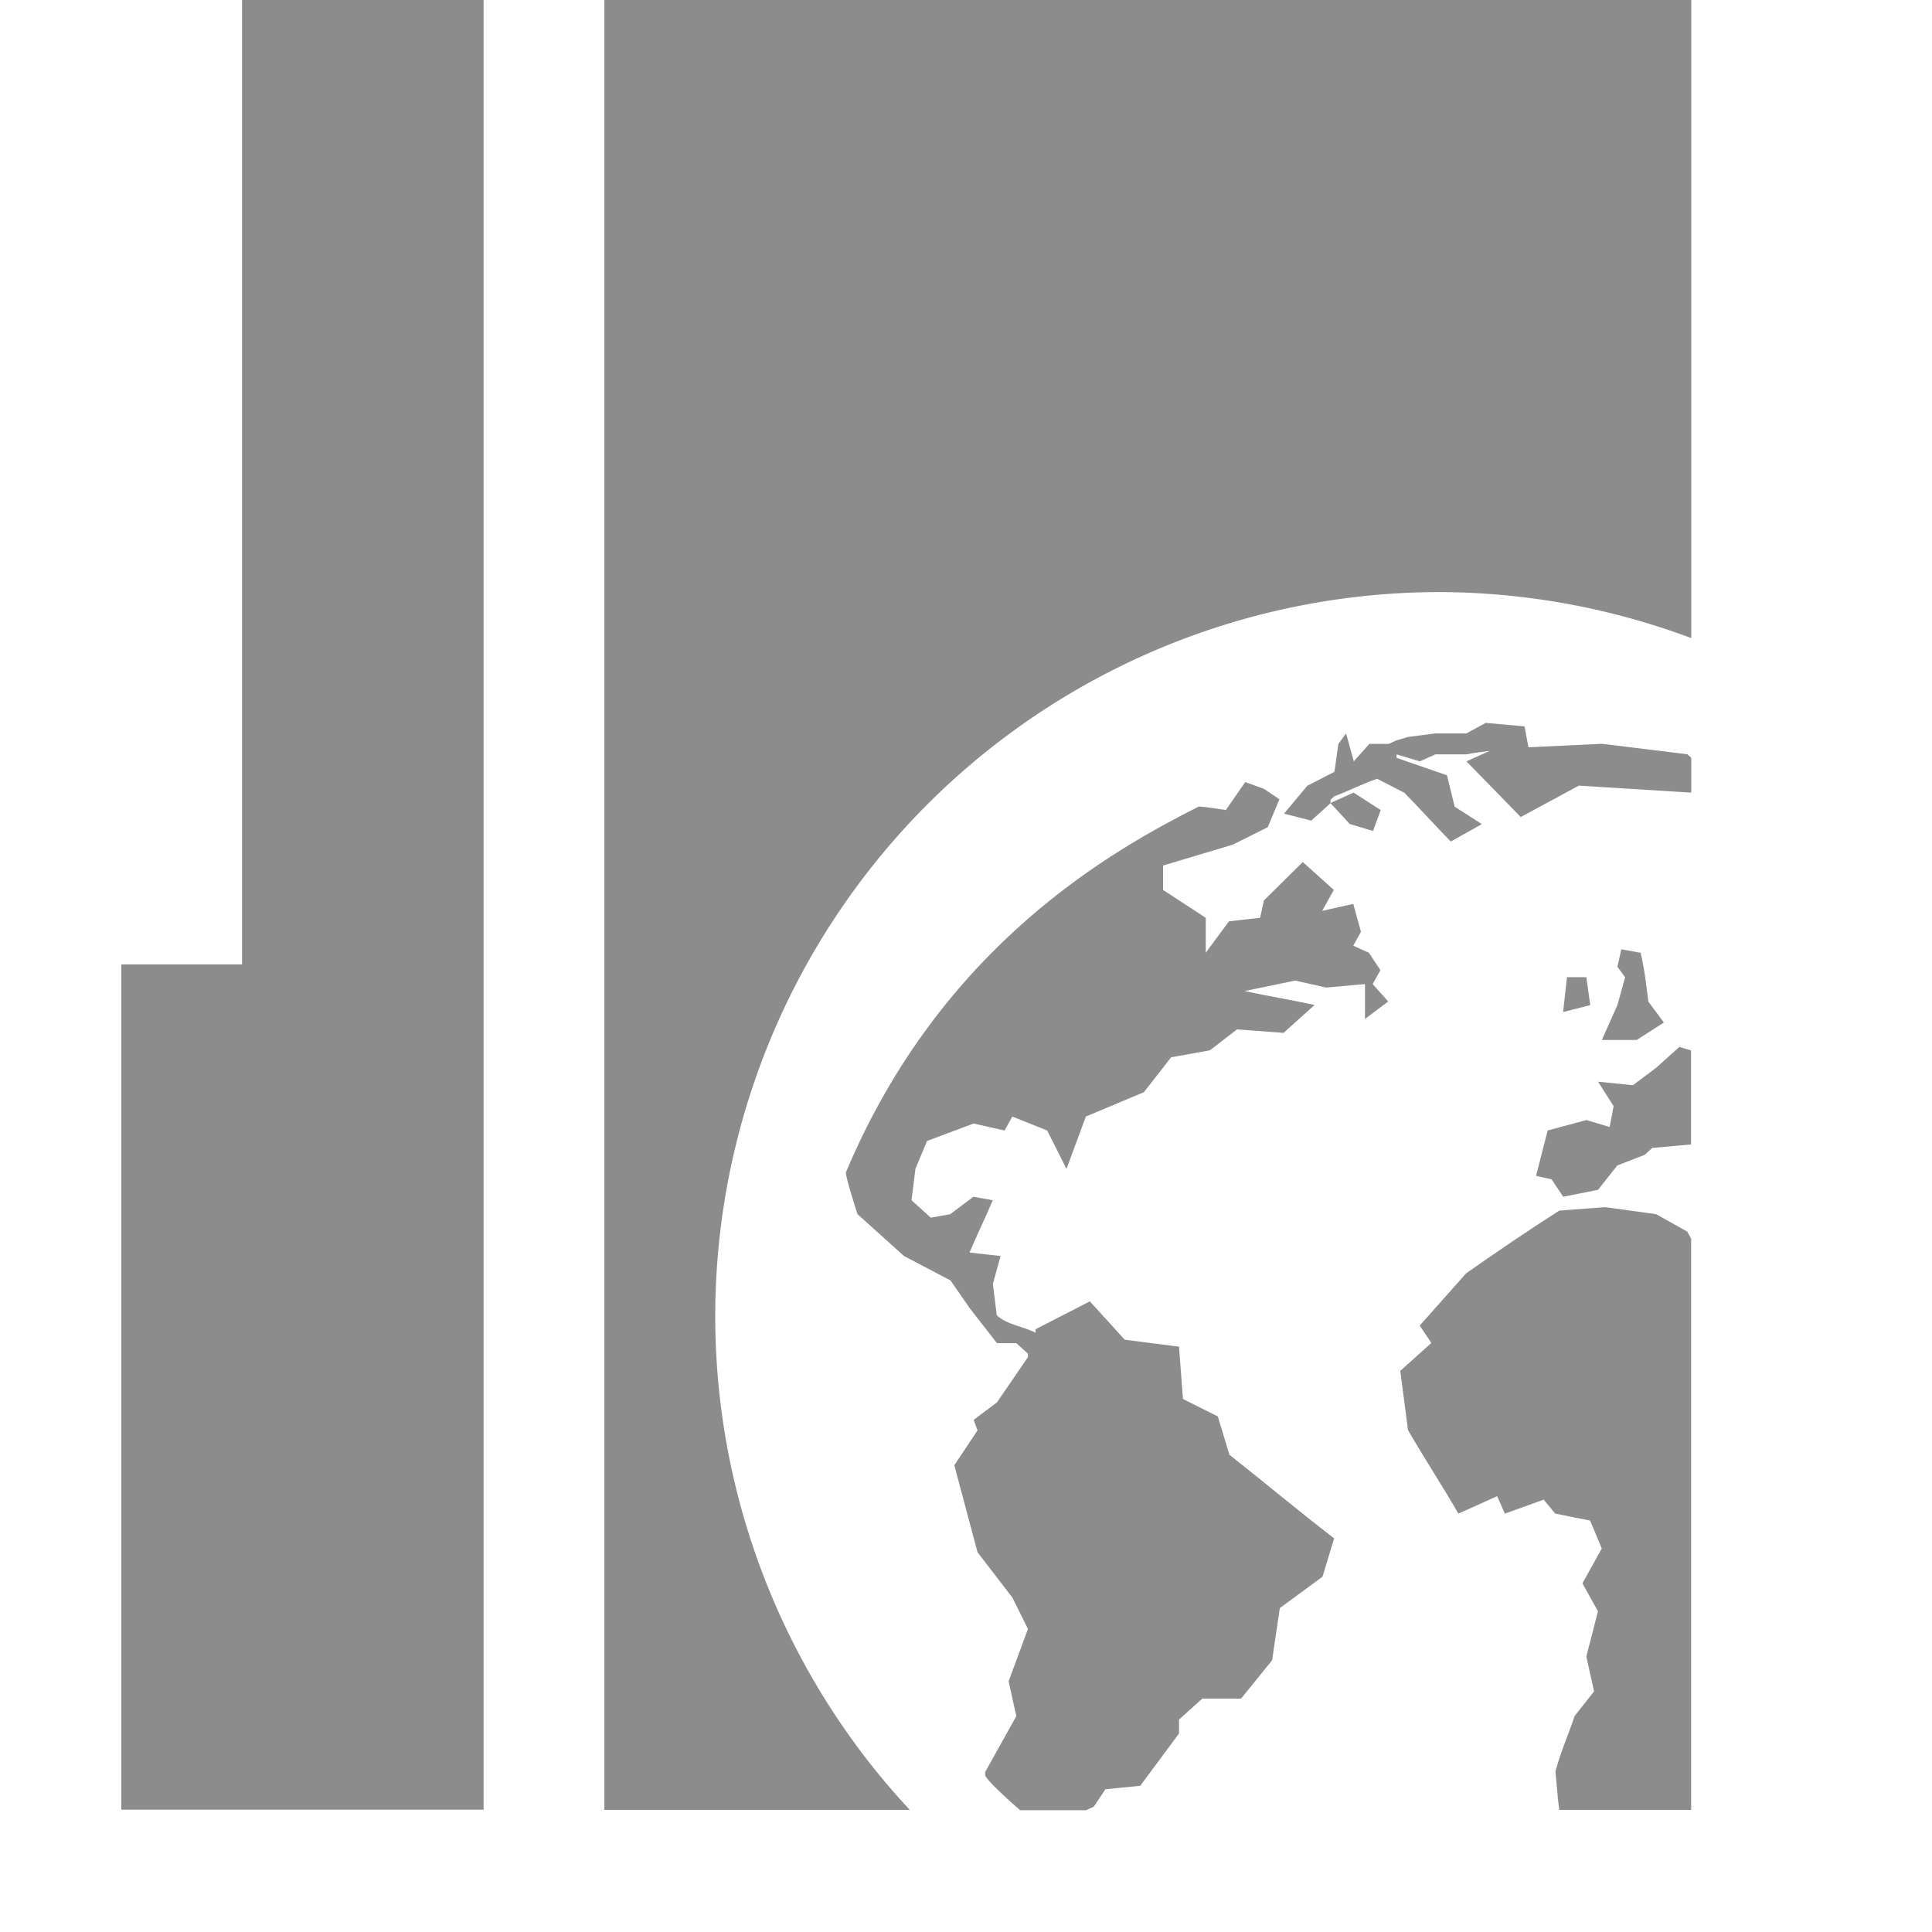 <?xml version="1.0" encoding="UTF-8" standalone="no"?>
<!-- Created with Inkscape (http://www.inkscape.org/) -->

<svg
   xmlns:dc="http://purl.org/dc/elements/1.1/"
   xmlns:cc="http://creativecommons.org/ns#"
   xmlns:rdf="http://www.w3.org/1999/02/22-rdf-syntax-ns#"
   xmlns:svg="http://www.w3.org/2000/svg"
   xmlns="http://www.w3.org/2000/svg"
   xmlns:sodipodi="http://sodipodi.sourceforge.net/DTD/sodipodi-0.dtd"
   xmlns:inkscape="http://www.inkscape.org/namespaces/inkscape"
   id="svg7384"
   height="16"
   width="16"
   version="1.1"
   inkscape:version="0.91 r13725"
   sodipodi:docname="folder-publicshare.svg">
  <defs
     id="defs10" />
  <sodipodi:namedview
     pagecolor="#ffffff"
     bordercolor="#666666"
     borderopacity="1"
     objecttolerance="10"
     gridtolerance="10"
     guidetolerance="10"
     inkscape:pageopacity="0"
     inkscape:pageshadow="2"
     inkscape:window-width="1440"
     inkscape:window-height="852"
     id="namedview8"
     showgrid="false"
     inkscape:zoom="33.064389"
     inkscape:cx="7.8993646"
     inkscape:cy="4.4648981"
     inkscape:window-x="0"
     inkscape:window-y="0"
     inkscape:window-maximized="1"
     inkscape:current-layer="layer13" />
  <title
     id="title9167">Gnome Symbolic Icon Theme</title>
  <g
     id="layer13"
     transform="matrix(0,-0.875,0.875,0,-153.39,401.631)">
    <path
       style="fill:#8C8C8C;fill-opacity:1"
       d="M 5 0 L 5 15 L 7.529 15 A 6 6 0 0 1 5.918 10.916 A 6 6 0 0 1 11.918 4.916 A 6 6 0 0 1 14 5.297 L 14 0 L 5 0 z "
       transform="matrix(0,1.143,-1.143,0,459.022,175.308)"
       id="path13021-3" />
    <path
       style="fill:#8C8C8C;fill-opacity:1;stroke:none"
       d="m 459.022,177.594 -9.143,0 0,-1.143 -8,0 0,3.429 17.143,0 z"
       id="rect3967"
       inkscape:connector-curvature="0"
       sodipodi:nodetypes="ccccccc" />
    <path
       style="fill:#8C8C8C;fill-opacity:1;fill-rule:nonzero;stroke:none"
       d="m 452.164,189.363 -0.099,-0.183 0,-0.294 -0.033,-0.257 -0.033,-0.11 -0.033,-0.073 0,-0.183 -0.165,-0.147 0.264,-0.073 -0.099,-0.073 -0.264,-0.037 -0.132,-0.257 -0.264,-0.22 -0.066,0.257 0.165,0.183 0.033,0 0.033,0.037 c 0.049,0.134 0.119,0.268 0.165,0.404 l -0.132,0.257 c -0.148,0.147 -0.313,0.293 -0.462,0.44 l 0.165,0.294 0.165,-0.257 0.297,-0.073 0.165,-0.477 0.033,0 -0.066,0.22 0.066,0.147 0,0.294 c 0.015,0.072 0.024,0.149 0.033,0.22 l -0.099,-0.22 -0.527,0.514 0.297,0.55 -0.066,1.064 0.33,0 0.033,-0.037 0.099,-0.807 -0.033,-0.697 0.198,-0.037 0.033,-0.367 z m -0.758,-1.468 -0.198,0.183 -0.066,0.22 0.198,0.073 0.165,-0.257 -0.099,-0.22 z m 0.198,-0.807 -0.264,-0.183 c 0,0 0.033,-0.203 0.033,-0.257 -0.404,-0.797 -1.302,-2.431 -3.462,-3.339 -0.054,-0.002 -0.396,0.11 -0.396,0.11 l -0.396,0.44 -0.231,0.44 -0.264,0.183 -0.33,0.257 0,0.183 -0.099,0.11 -0.033,0 -0.429,-0.294 -0.165,-0.22 -0.099,0.037 -0.33,-0.22 -0.824,0.22 -0.429,0.33 -0.297,0.147 -0.495,-0.183 -0.33,0.073 -0.527,-0.294 c 0,0 0.027,-0.004 -0.033,0 -0.03,0.002 -0.186,0.163 -0.33,0.33 l 0,0.624 0.033,0.073 0.165,0.11 0.033,0.33 0.495,0.367 0.132,0 0.198,0.22 0,0.367 0.363,0.294 0.494,0.073 0.297,0.404 0.363,0.11 c 0.261,-0.34 0.526,-0.655 0.791,-0.991 l 0.363,-0.11 0.165,-0.33 0.495,-0.037 0.066,-0.514 0.363,-0.33 -0.264,-0.514 -0.033,0 c 0.062,-0.12 0.075,-0.27 0.165,-0.367 l 0.297,-0.037 0.264,0.073 0.033,-0.294 c 0.166,0.07 0.329,0.15 0.495,0.22 l 0.033,-0.183 -0.165,-0.22 -0.033,-0.183 0.165,-0.183 0.297,0.037 0.264,0.11 0.165,0.44 -0.066,0.294 0.132,0.073 -0.132,0.33 -0.363,0.183 0.495,0.183 0.231,0.55 0.33,0.257 0.066,0.367 0.198,0.257 -0.033,0.44 0.264,0.294 c 0.047,-0.213 0.085,-0.448 0.132,-0.661 l 0.099,0.477 -0.066,0.294 0.033,0.367 -0.33,0 0.165,0.22 0.165,-0.147 0.132,0.073 0.165,-0.11 0.066,-0.147 0.132,0.073 0.264,-0.073 -0.066,-0.294 0.198,0.11 0.264,-0.294 -0.363,-0.367 -0.165,-0.037 -0.033,-0.294 -0.297,-0.22 0.33,0 0.264,-0.404 0.231,0 0.198,0.661 0.165,0.33 0.264,0.11 0.099,-0.147 0.066,-0.183 z m -1.582,3.56 -0.165,-0.037 -0.099,0.073 -0.264,-0.073 -0.33,-0.147 0,0.33 0.165,0.257 0.198,-0.147 c 0.165,-0.021 0.299,-0.035 0.462,-0.073 l 0.033,-0.183 z m -0.264,-0.514 -0.33,-0.037 0.066,0.257 0.264,-0.037 0,-0.183 z m -0.659,1.064 -0.198,-0.22 -0.165,-0.22 0.033,-0.33 -0.231,0.147 -0.198,-0.037 0.066,-0.22 -0.099,-0.367 -0.429,-0.11 -0.033,0.147 -0.165,0.11 0.066,0.33 0.231,0.183 0.099,0.257 0.066,0.073 0.033,0.367 0.89,0 0.033,-0.11 z m -1.517,-0.697 -0.033,-0.44 c -0.19,-0.298 -0.392,-0.593 -0.593,-0.881 l -0.495,-0.44 -0.165,0.11 -0.264,-0.294 -0.56,0.073 c -0.259,0.149 -0.532,0.328 -0.791,0.477 l 0.165,0.367 -0.165,0.073 0.132,0.367 -0.132,0.11 -0.066,0.33 -0.264,0.11 -0.33,-0.183 -0.264,0.147 -0.429,-0.11 -0.33,0.073 -0.231,-0.183 c -0.183,-0.062 -0.342,-0.133 -0.527,-0.183 -0.12,0.014 -0.242,0.019 -0.363,0.037 l 0,1.248 5.407,0 0.066,-0.037 0.165,-0.294 0.066,-0.477 z"
       id="path6534"
       inkscape:connector-curvature="0" />
  </g>
</svg>
